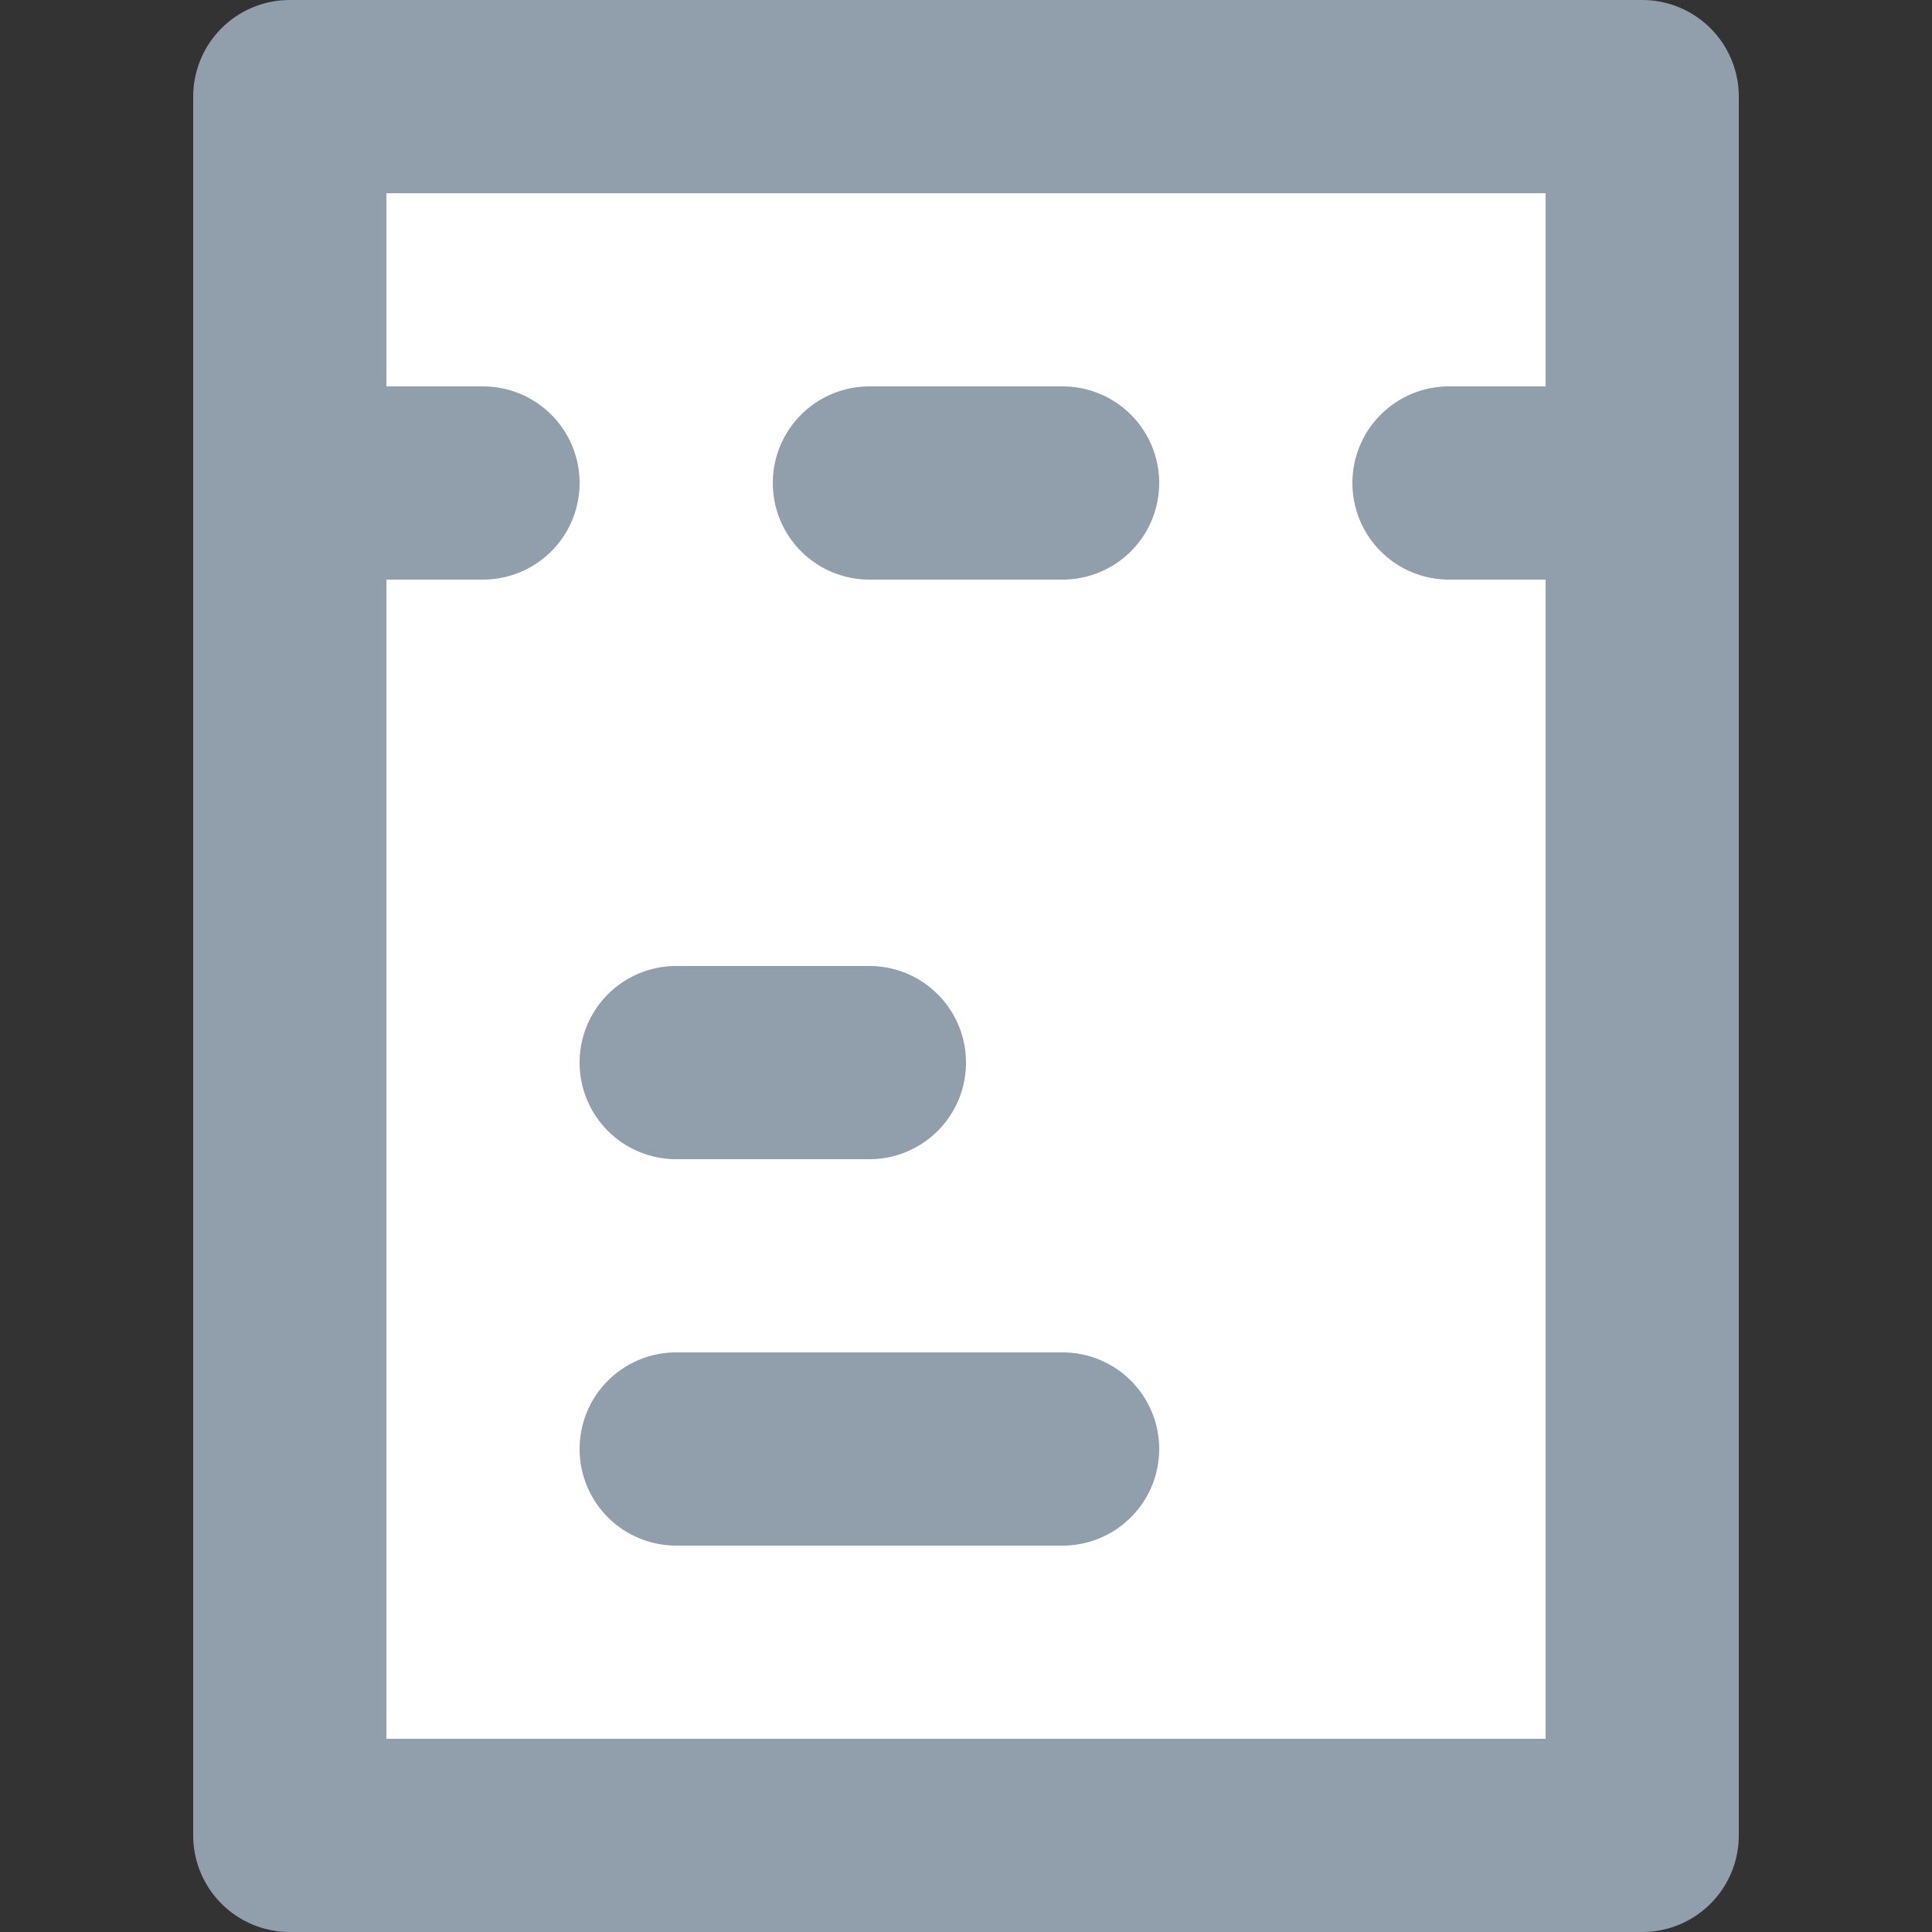 <svg xmlns="http://www.w3.org/2000/svg" viewBox="0 0 20 20"><rect x="0" y="0" width="20" height="20" fill="#333333" stroke="none"/><rect width="14" height="18" x="3" y="1" fill="#FFF"/><path fill="#919EAB" d="M17 0H3a1 1 0 0 0-1 1v18a1 1 0 0 0 1 1h14a1 1 0 0 0 1-1V1a1 1 0 0 0-1-1zm-1 18H4V6h1a1 1 0 1 0 0-2H4V2h12v2h-1a1 1 0 1 0 0 2h1v12zm-5-4H7a1 1 0 1 0 0 2h4a1 1 0 1 0 0-2m-4-2h2a1 1 0 1 0 0-2H7a1 1 0 1 0 0 2m4-8H9a1 1 0 1 0 0 2h2a1 1 0 1 0 0-2"/></svg>
